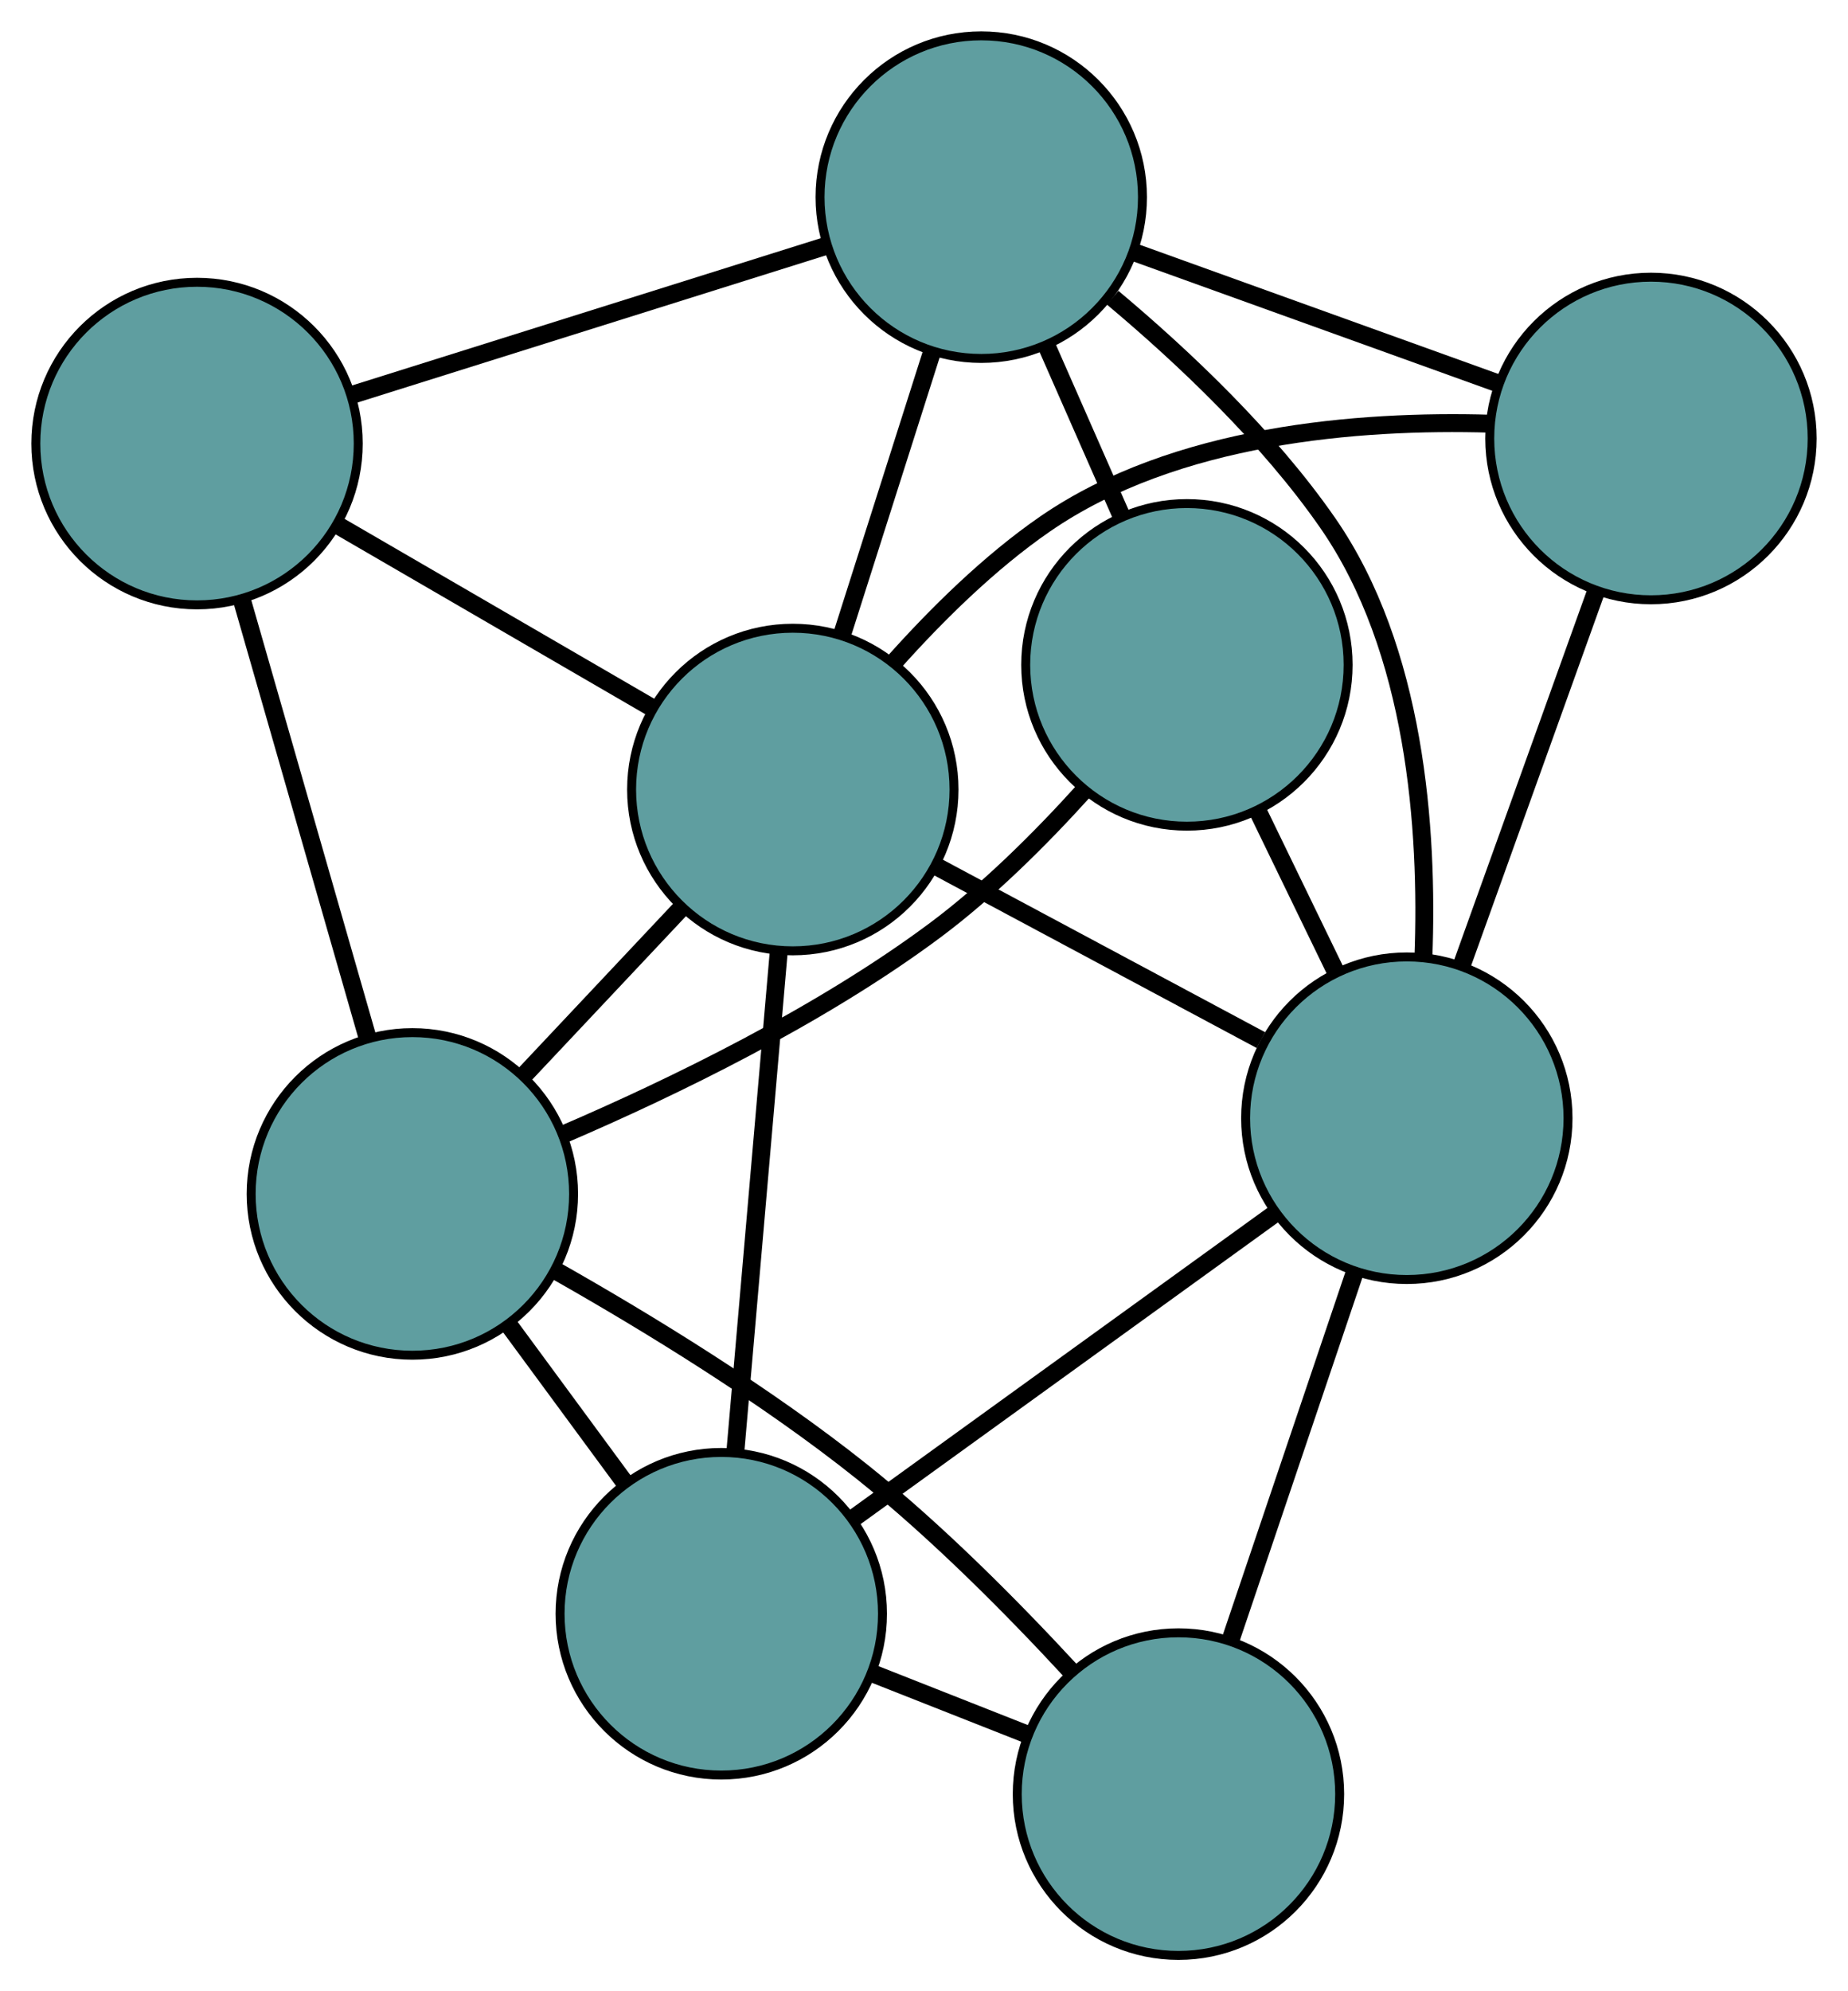 <?xml version="1.0" encoding="UTF-8" standalone="no"?>
<!DOCTYPE svg PUBLIC "-//W3C//DTD SVG 1.1//EN"
 "http://www.w3.org/Graphics/SVG/1.1/DTD/svg11.dtd">
<!-- Generated by graphviz version 2.36.0 (20140111.2315)
 -->
<!-- Title: G Pages: 1 -->
<svg width="100%" height="100%"
 viewBox="0.00 0.00 206.34 222.22" xmlns="http://www.w3.org/2000/svg" xmlns:xlink="http://www.w3.org/1999/xlink">
<g id="graph0" class="graph" transform="scale(1 1) rotate(0) translate(4 218.216)">
<title>G</title>
<!-- 0 -->
<g id="node1" class="node"><title>0</title>
<ellipse fill="cadetblue" stroke="black" cx="76.536" cy="-38.128" rx="18" ry="18"/>
</g>
<!-- 4 -->
<g id="node5" class="node"><title>4</title>
<ellipse fill="cadetblue" stroke="black" cx="127.581" cy="-18" rx="18" ry="18"/>
</g>
<!-- 0&#45;&#45;4 -->
<g id="edge1" class="edge"><title>0&#45;&#45;4</title>
<path fill="none" stroke="black" stroke-width="2" d="M93.533,-31.426C99.102,-29.23 105.282,-26.793 110.832,-24.605"/>
</g>
<!-- 6 -->
<g id="node7" class="node"><title>6</title>
<ellipse fill="cadetblue" stroke="black" cx="84.522" cy="-130.107" rx="18" ry="18"/>
</g>
<!-- 0&#45;&#45;6 -->
<g id="edge2" class="edge"><title>0&#45;&#45;6</title>
<path fill="none" stroke="black" stroke-width="2" d="M78.114,-56.3C79.514,-72.425 81.548,-95.859 82.947,-111.973"/>
</g>
<!-- 7 -->
<g id="node8" class="node"><title>7</title>
<ellipse fill="cadetblue" stroke="black" cx="42.044" cy="-84.979" rx="18" ry="18"/>
</g>
<!-- 0&#45;&#45;7 -->
<g id="edge3" class="edge"><title>0&#45;&#45;7</title>
<path fill="none" stroke="black" stroke-width="2" d="M65.812,-52.695C61.698,-58.282 57.004,-64.658 52.88,-70.26"/>
</g>
<!-- 8 -->
<g id="node9" class="node"><title>8</title>
<ellipse fill="cadetblue" stroke="black" cx="153.079" cy="-93.427" rx="18" ry="18"/>
</g>
<!-- 0&#45;&#45;8 -->
<g id="edge4" class="edge"><title>0&#45;&#45;8</title>
<path fill="none" stroke="black" stroke-width="2" d="M91.294,-48.79C104.848,-58.582 124.826,-73.016 138.366,-82.797"/>
</g>
<!-- 1 -->
<g id="node2" class="node"><title>1</title>
<ellipse fill="cadetblue" stroke="black" cx="18" cy="-168.715" rx="18" ry="18"/>
</g>
<!-- 5 -->
<g id="node6" class="node"><title>5</title>
<ellipse fill="cadetblue" stroke="black" cx="105.563" cy="-196.216" rx="18" ry="18"/>
</g>
<!-- 1&#45;&#45;5 -->
<g id="edge5" class="edge"><title>1&#45;&#45;5</title>
<path fill="none" stroke="black" stroke-width="2" d="M35.3,-174.149C50.651,-178.97 72.959,-185.976 88.299,-190.794"/>
</g>
<!-- 1&#45;&#45;6 -->
<g id="edge6" class="edge"><title>1&#45;&#45;6</title>
<path fill="none" stroke="black" stroke-width="2" d="M33.765,-159.566C44.369,-153.411 58.29,-145.332 68.87,-139.191"/>
</g>
<!-- 1&#45;&#45;7 -->
<g id="edge7" class="edge"><title>1&#45;&#45;7</title>
<path fill="none" stroke="black" stroke-width="2" d="M22.982,-151.365C27.108,-136.994 32.944,-116.672 37.068,-102.307"/>
</g>
<!-- 2 -->
<g id="node3" class="node"><title>2</title>
<ellipse fill="cadetblue" stroke="black" cx="180.339" cy="-169.283" rx="18" ry="18"/>
</g>
<!-- 2&#45;&#45;5 -->
<g id="edge8" class="edge"><title>2&#45;&#45;5</title>
<path fill="none" stroke="black" stroke-width="2" d="M163.371,-175.395C151.22,-179.771 134.917,-185.643 122.722,-190.035"/>
</g>
<!-- 2&#45;&#45;6 -->
<g id="edge9" class="edge"><title>2&#45;&#45;6</title>
<path fill="none" stroke="black" stroke-width="2" d="M162.383,-170.934C147.758,-171.36 127.223,-169.771 112.673,-159.731 106.483,-155.46 100.593,-149.647 95.815,-144.301"/>
</g>
<!-- 2&#45;&#45;8 -->
<g id="edge10" class="edge"><title>2&#45;&#45;8</title>
<path fill="none" stroke="black" stroke-width="2" d="M174.153,-152.07C169.692,-139.656 163.696,-122.97 159.24,-110.572"/>
</g>
<!-- 3 -->
<g id="node4" class="node"><title>3</title>
<ellipse fill="cadetblue" stroke="black" cx="128.526" cy="-144.019" rx="18" ry="18"/>
</g>
<!-- 3&#45;&#45;5 -->
<g id="edge11" class="edge"><title>3&#45;&#45;5</title>
<path fill="none" stroke="black" stroke-width="2" d="M121.26,-160.535C118.58,-166.627 115.543,-173.53 112.86,-179.629"/>
</g>
<!-- 3&#45;&#45;7 -->
<g id="edge12" class="edge"><title>3&#45;&#45;7</title>
<path fill="none" stroke="black" stroke-width="2" d="M117.048,-130.012C112.237,-124.684 106.358,-118.82 100.306,-114.326 87.485,-104.806 71.112,-96.87 58.99,-91.661"/>
</g>
<!-- 3&#45;&#45;8 -->
<g id="edge13" class="edge"><title>3&#45;&#45;8</title>
<path fill="none" stroke="black" stroke-width="2" d="M136.43,-127.733C139.234,-121.956 142.387,-115.457 145.19,-109.682"/>
</g>
<!-- 4&#45;&#45;7 -->
<g id="edge14" class="edge"><title>4&#45;&#45;7</title>
<path fill="none" stroke="black" stroke-width="2" d="M115.549,-31.758C109.035,-38.804 100.63,-47.277 92.296,-53.934 81.558,-62.51 68.293,-70.614 58.089,-76.39"/>
</g>
<!-- 4&#45;&#45;8 -->
<g id="edge15" class="edge"><title>4&#45;&#45;8</title>
<path fill="none" stroke="black" stroke-width="2" d="M133.367,-35.115C137.51,-47.373 143.069,-63.817 147.228,-76.118"/>
</g>
<!-- 5&#45;&#45;6 -->
<g id="edge16" class="edge"><title>5&#45;&#45;6</title>
<path fill="none" stroke="black" stroke-width="2" d="M100.034,-178.847C96.966,-169.206 93.16,-157.249 90.086,-147.59"/>
</g>
<!-- 5&#45;&#45;8 -->
<g id="edge17" class="edge"><title>5&#45;&#45;8</title>
<path fill="none" stroke="black" stroke-width="2" d="M120.232,-184.996C128.145,-178.362 137.618,-169.409 144.238,-159.872 154.06,-145.724 155.48,-125.726 154.93,-111.372"/>
</g>
<!-- 6&#45;&#45;7 -->
<g id="edge18" class="edge"><title>6&#45;&#45;7</title>
<path fill="none" stroke="black" stroke-width="2" d="M72.007,-116.812C66.525,-110.988 60.104,-104.167 54.616,-98.336"/>
</g>
<!-- 6&#45;&#45;8 -->
<g id="edge19" class="edge"><title>6&#45;&#45;8</title>
<path fill="none" stroke="black" stroke-width="2" d="M100.422,-121.6C111.34,-115.759 125.788,-108.028 136.788,-102.143"/>
</g>
</g>
</svg>


